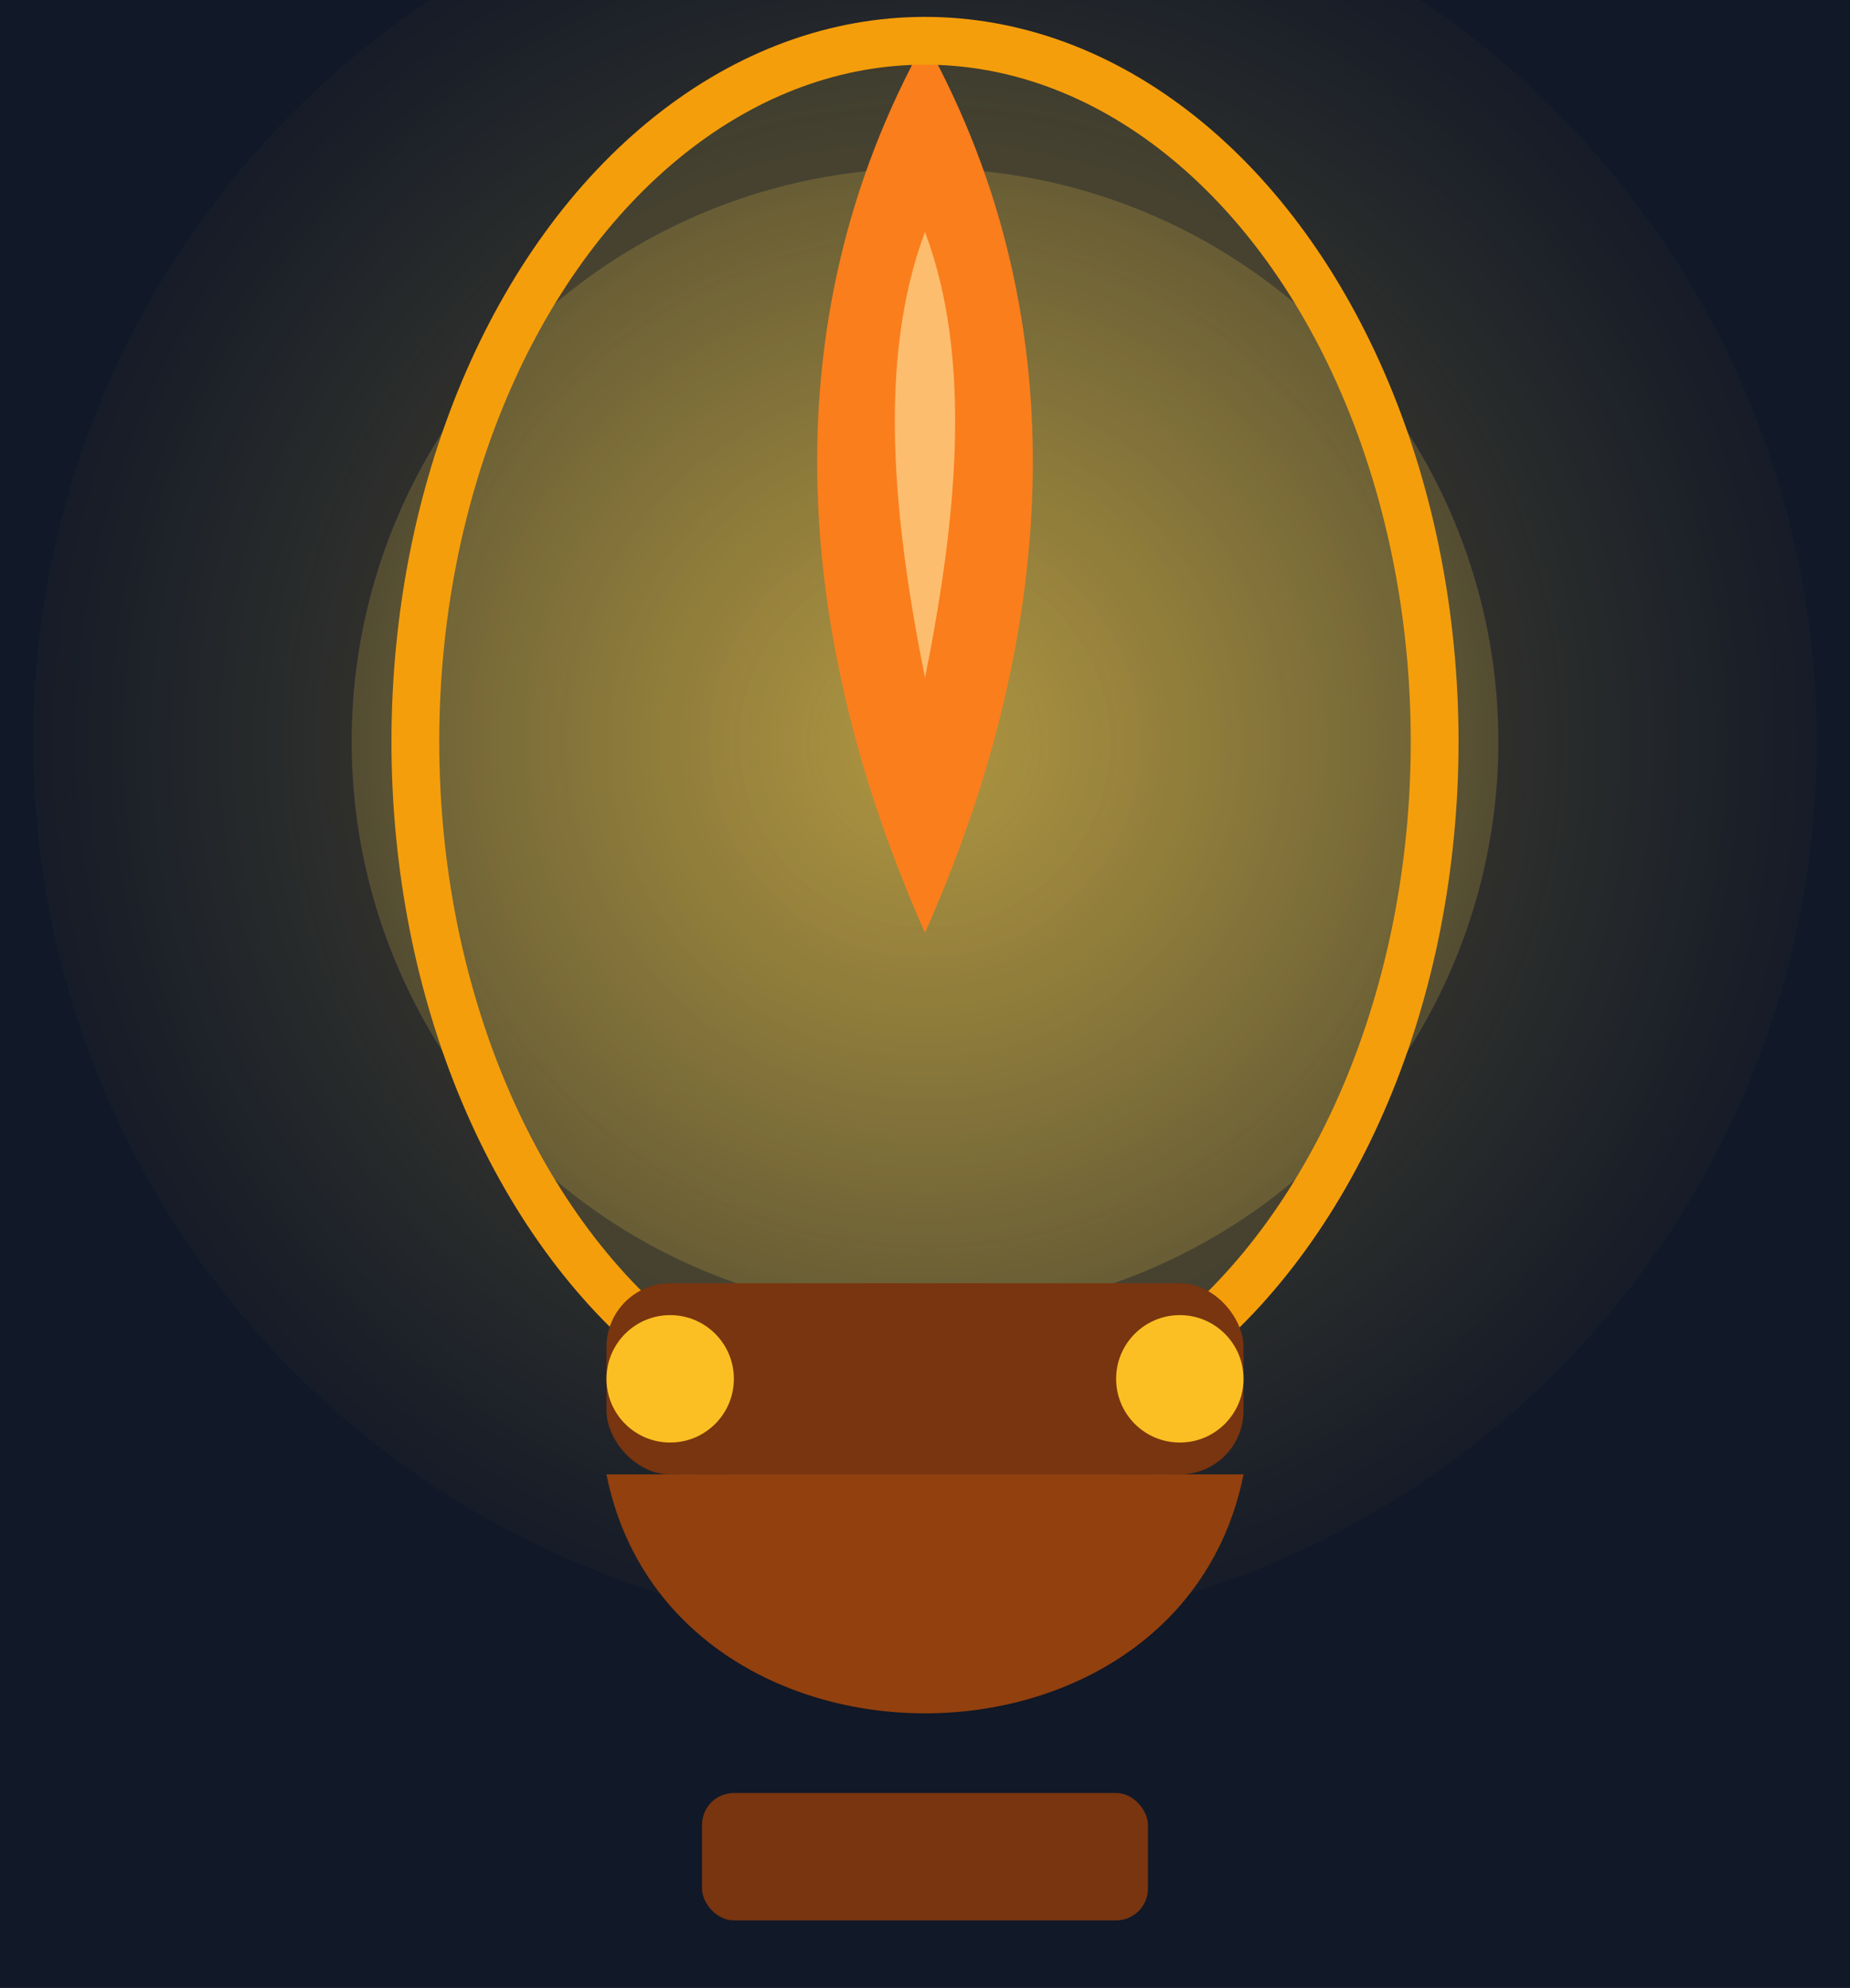 <svg xmlns="http://www.w3.org/2000/svg" fill="none" viewBox="30.96 36.72 58.08 62.4" style="max-height: 500px" width="58.08" height="62.4">
  
  <rect fill="#111827" rx="12" height="120" width="120"/>

  
  <circle opacity="0.35" fill="url(#glowGradient)" r="28" cy="60" cx="60"/>
  <circle opacity="0.5" fill="url(#glowGradient)" r="18" cy="60" cx="60"/>

  
  <path fill="#F97316" d="M60 38C55 47 56 57 60 66C64 57 65 47 60 38Z"/>
  <path fill="#FDBA74" d="M60 44C58.5 48 59 53 60 58C61 53 61.5 48 60 44Z"/>

  
  <ellipse stroke-width="1.5" stroke="#F59E0B" fill-opacity="0.12" fill="#FCD34D" ry="22" rx="16" cy="60" cx="60"/>

  
  <rect fill="#78350F" rx="2" height="6" width="20" y="77" x="50"/>
  <circle fill="#FBBF24" r="2" cy="80" cx="52"/>
  <circle fill="#FBBF24" r="2" cy="80" cx="68"/>

  
  <path fill="#92400E" d="M50 83H70C68 93 52 93 50 83Z"/>
  <rect fill="#78350F" rx="1" height="4" width="14" y="93" x="53"/>

  
  <defs>
    <radialGradient gradientTransform="translate(60 60) scale(30)" gradientUnits="userSpaceOnUse" r="1" cy="0" cx="0" id="glowGradient">
      <stop stop-opacity="0.9" stop-color="#FCD34D"/>
      <stop stop-opacity="0" stop-color="#FCD34D" offset="1"/>
    </radialGradient>
  </defs>
</svg>